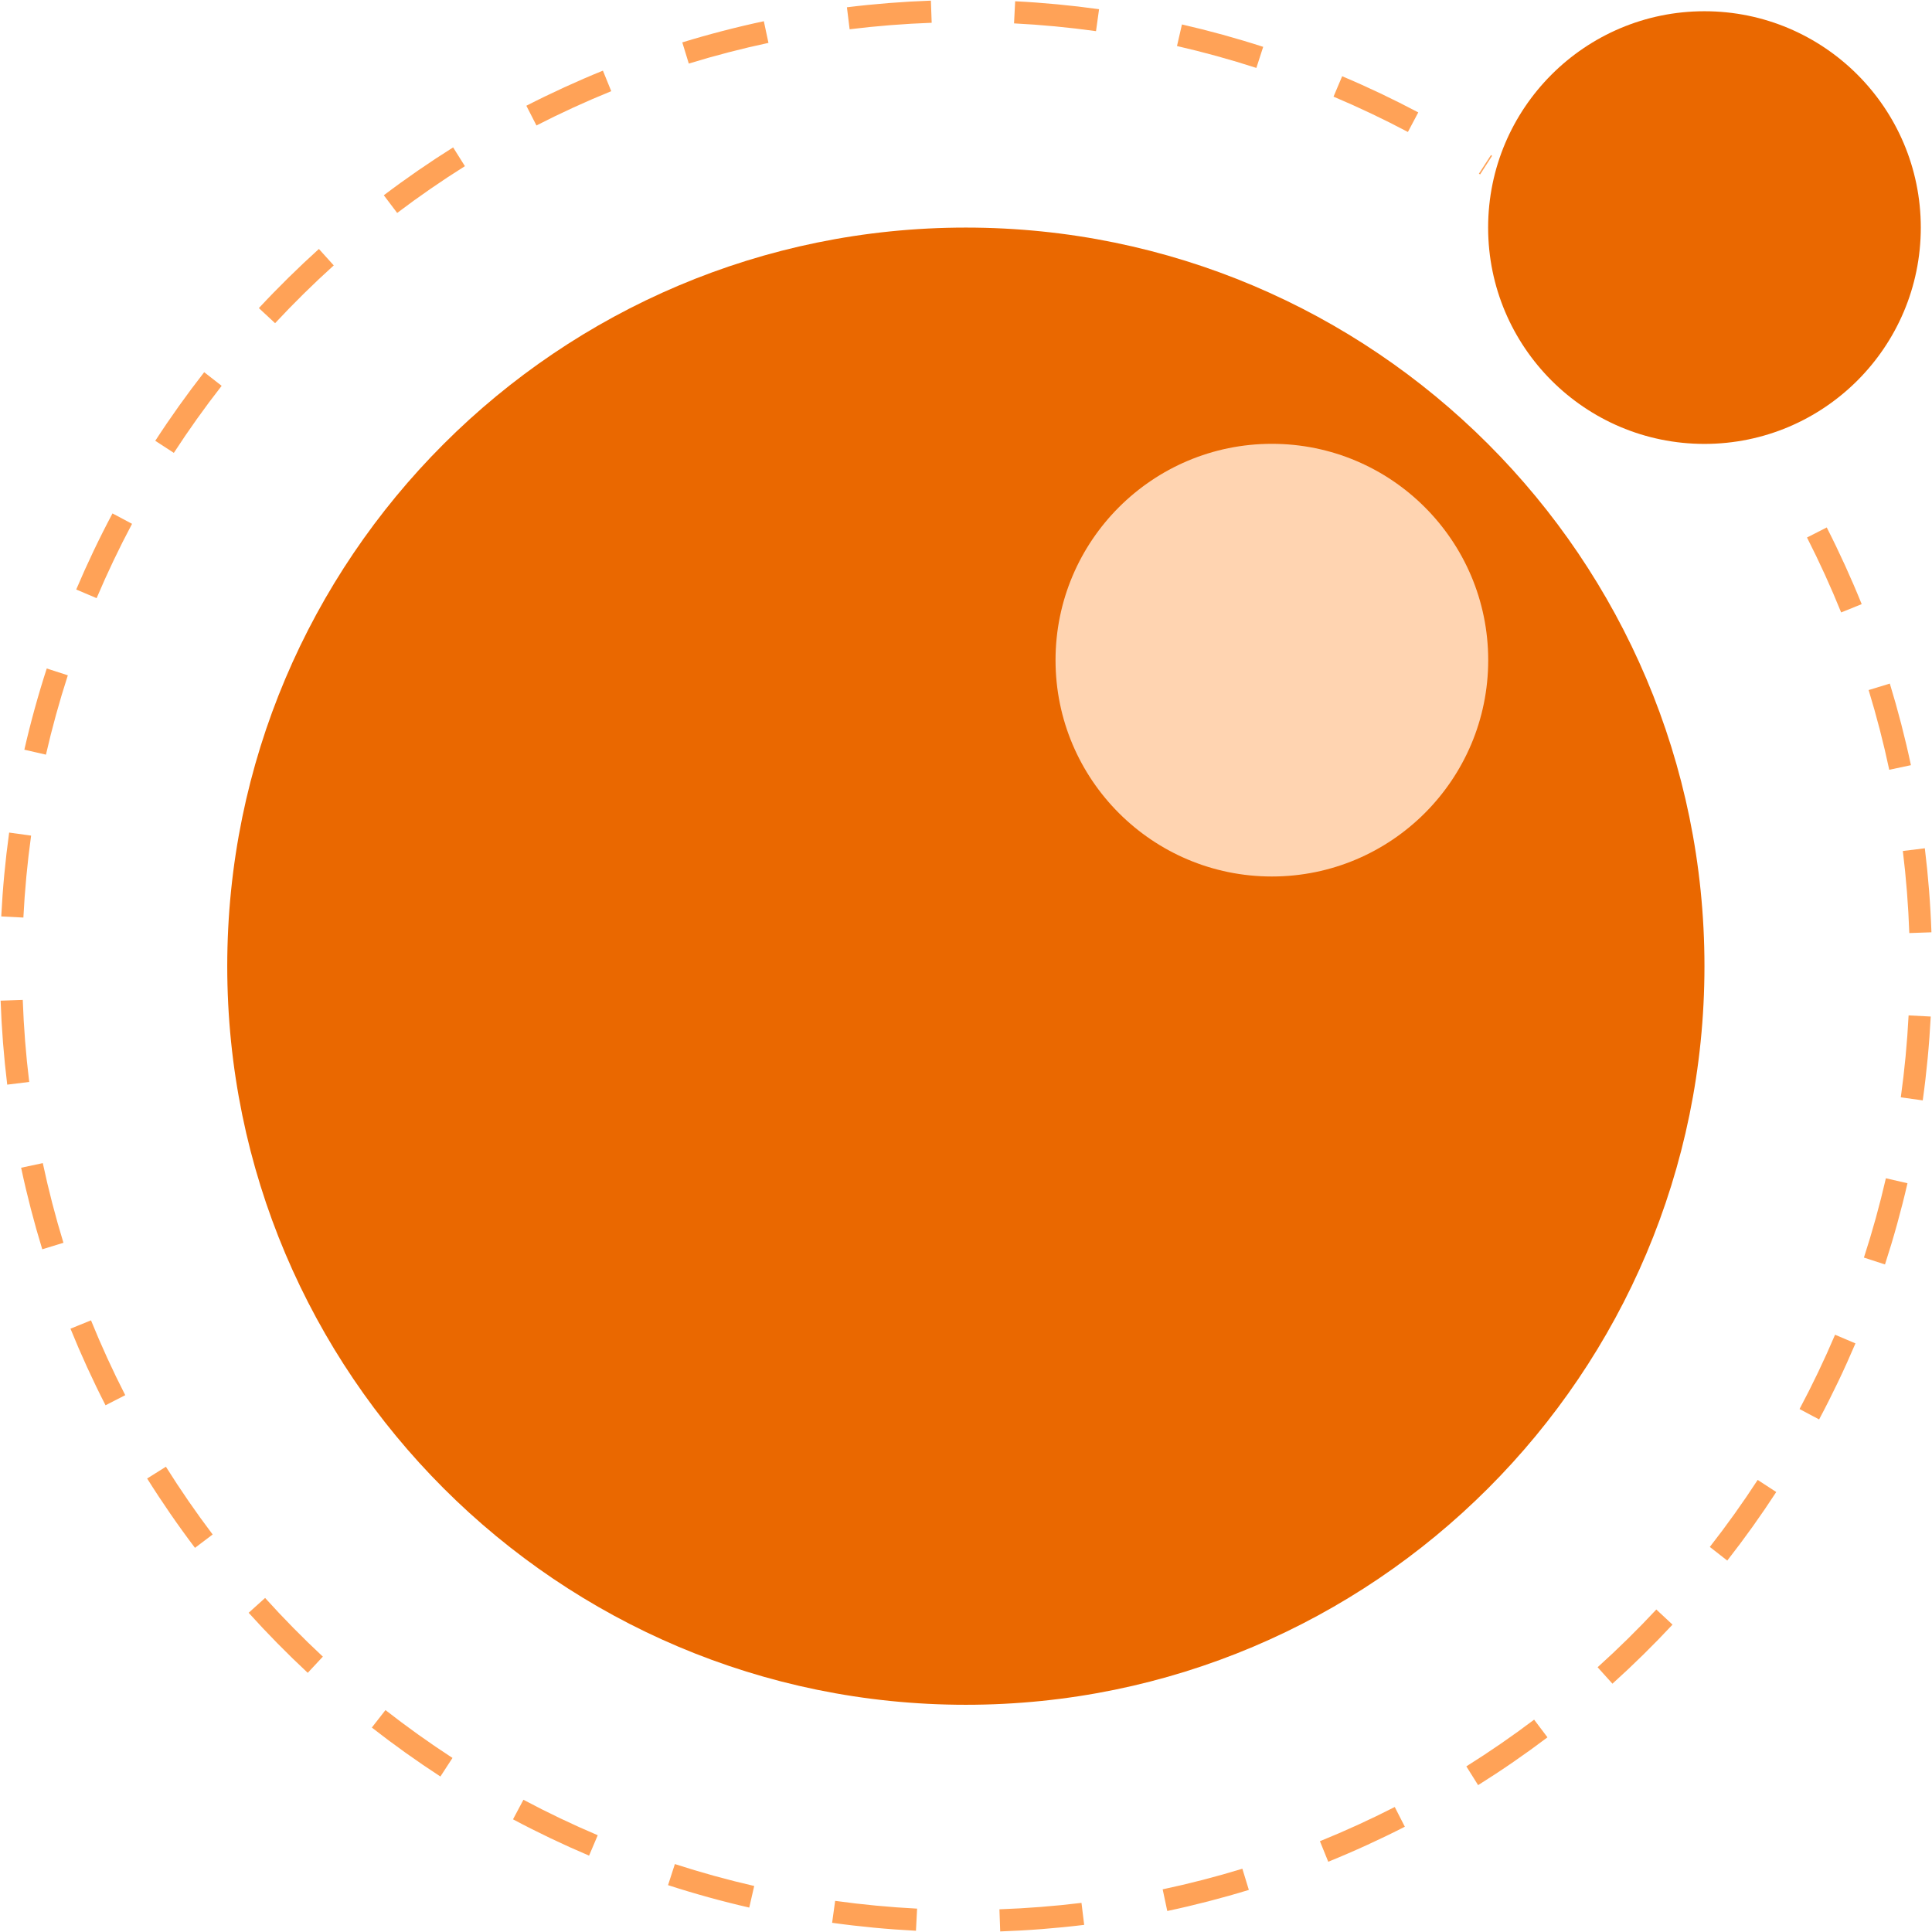 <?xml version="1.0" encoding="UTF-8" standalone="no"?>
<!DOCTYPE svg PUBLIC "-//W3C//DTD SVG 1.1//EN" "http://www.w3.org/Graphics/SVG/1.1/DTD/svg11.dtd">
<svg width="100%" height="100%" viewBox="0 0 256 256" version="1.1" xmlns="http://www.w3.org/2000/svg" xmlns:xlink="http://www.w3.org/1999/xlink" xml:space="preserve" xmlns:serif="http://www.serif.com/" style="fill-rule:evenodd;clip-rule:evenodd;stroke-linejoin:round;stroke-miterlimit:2;">
    <g>
        <path d="M225.85,128.024C225.85,74 182.004,30.155 127.981,30.155C73.957,30.155 30.111,74 30.111,128.024C30.111,182.047 73.957,225.893 127.981,225.893C182.004,225.893 225.85,182.047 225.85,128.024" style="fill:rgb(234,104,0);fill-rule:nonzero;"/>
        <path d="M197.195,87.475C197.195,71.652 184.353,58.809 168.53,58.809C152.707,58.809 139.864,71.652 139.864,87.475C139.864,103.298 152.707,116.14 168.53,116.14C184.353,116.14 197.195,103.298 197.195,87.475" style="fill:rgb(255,212,177);fill-rule:nonzero;"/>
        <path d="M254.515,30.154C254.515,14.331 241.673,1.489 225.85,1.489C210.027,1.489 197.185,14.331 197.185,30.154C197.185,45.978 210.027,58.82 225.85,58.82C241.673,58.82 254.515,45.978 254.515,30.154" style="fill:rgb(234,104,0);fill-rule:nonzero;"/>
        <path d="M132.532,255.926L132.43,252.991C136.058,252.864 139.717,252.578 143.303,252.14L143.659,255.055C139.989,255.503 136.245,255.796 132.532,255.926ZM121.37,255.835C117.663,255.645 113.925,255.291 110.259,254.782L110.662,251.874C114.244,252.371 117.898,252.717 121.52,252.903L121.37,255.835ZM154.67,253.218L154.06,250.346C157.605,249.594 161.157,248.675 164.619,247.616L165.478,250.423C161.935,251.508 158.298,252.448 154.67,253.218ZM99.28,252.764C95.667,251.935 92.047,250.935 88.519,249.791L89.424,246.998C92.871,248.115 96.408,249.093 99.936,249.902L99.28,252.764ZM175.999,246.69L174.897,243.969C178.25,242.611 181.586,241.085 184.813,239.436L186.149,242.051C182.846,243.739 179.431,245.3 175.999,246.69ZM78.055,245.881C74.643,244.432 71.252,242.814 67.976,241.07L69.356,238.478C72.556,240.182 75.87,241.763 79.203,243.178L78.055,245.881ZM195.857,236.54L194.298,234.053C197.365,232.129 200.387,230.047 203.279,227.863L205.048,230.206C202.089,232.441 198.997,234.572 195.857,236.54ZM58.357,235.397C55.251,233.378 52.193,231.196 49.269,228.91L51.077,226.596C53.934,228.83 56.922,230.963 59.957,232.936L58.357,235.397ZM213.656,223.098L211.691,220.918C214.383,218.491 217,215.918 219.47,213.269L221.618,215.272C219.09,217.982 216.411,220.615 213.656,223.098ZM40.778,221.66C38.066,219.132 35.431,216.455 32.947,213.702L35.127,211.736C37.554,214.426 40.129,217.042 42.78,219.512L40.778,221.66ZM228.872,206.784L226.559,204.976C228.793,202.12 230.927,199.133 232.902,196.098L235.363,197.7C233.342,200.805 231.158,203.862 228.872,206.784ZM25.835,205.098C23.598,202.138 21.465,199.047 19.497,195.909L21.984,194.349C23.907,197.414 25.991,200.435 28.178,203.327L25.835,205.098ZM241.041,188.083L238.45,186.703C240.155,183.503 241.738,180.19 243.155,176.858L245.857,178.007C244.406,181.418 242.786,184.808 241.041,188.083ZM13.983,186.205C12.293,182.904 10.731,179.49 9.338,176.057L12.058,174.953C13.419,178.307 14.946,181.642 16.596,184.867L13.983,186.205ZM249.771,167.545L246.979,166.638C248.098,163.195 249.077,159.658 249.889,156.127L252.75,156.786C251.919,160.4 250.916,164.02 249.771,167.545ZM5.599,165.537C4.513,161.993 3.57,158.357 2.799,154.73L5.671,154.119C6.425,157.662 7.345,161.214 8.406,164.677L5.599,165.537ZM254.774,145.807L251.866,145.402C252.365,141.822 252.713,138.169 252.899,134.545L255.832,134.697C255.64,138.404 255.285,142.143 254.774,145.807ZM0.957,143.721C0.507,140.049 0.212,136.306 0.081,132.594L3.016,132.49C3.143,136.117 3.432,139.775 3.871,143.363L0.957,143.721ZM252.992,123.636C252.866,120.016 252.578,116.357 252.136,112.76L255.05,112.402C255.502,116.083 255.797,119.829 255.926,123.534L252.992,123.636ZM3.098,121.581L0.166,121.433C0.354,117.725 0.706,113.986 1.213,110.321L4.122,110.723C3.626,114.305 3.282,117.958 3.098,121.581ZM250.335,101.999C249.582,98.455 248.663,94.901 247.603,91.436L250.411,90.578C251.495,94.124 252.436,97.761 253.207,101.389L250.335,101.999ZM6.088,99.996L3.226,99.34C4.054,95.726 5.052,92.105 6.194,88.578L8.988,89.483C7.872,92.928 6.897,96.465 6.088,99.996ZM243.962,81.151C242.604,77.791 241.081,74.451 239.437,71.223L242.053,69.89C243.736,73.193 245.294,76.612 246.684,80.051L243.962,81.151ZM12.802,79.259L10.099,78.113C11.546,74.7 13.163,71.308 14.905,68.031L17.497,69.41C15.795,72.611 14.215,75.925 12.802,79.259ZM23.035,60.008L20.573,58.409C22.591,55.301 24.773,52.242 27.056,49.318L29.37,51.125C27.139,53.982 25.008,56.971 23.035,60.008ZM36.451,42.824L34.302,40.824C36.828,38.11 39.504,35.474 42.255,32.989L44.223,35.168C41.534,37.597 38.919,40.173 36.451,42.824ZM52.628,28.215L50.856,25.873C53.814,23.635 56.905,21.501 60.042,19.531L61.604,22.017C58.538,23.942 55.518,26.027 52.628,28.215ZM196.122,23.115L195.961,23.012L197.558,20.548L197.713,20.648L196.122,23.115ZM186.554,17.488C183.352,15.792 180.036,14.217 176.7,12.806L177.843,10.102C181.258,11.545 184.651,13.158 187.928,14.894L186.554,17.488ZM71.083,16.624L69.744,14.011C73.045,12.319 76.458,10.755 79.889,9.361L80.994,12.081C77.643,13.443 74.308,14.972 71.083,16.624ZM166.475,9.001C163.027,7.886 159.489,6.91 155.958,6.1L156.614,3.239C160.228,4.067 163.85,5.066 167.379,6.207L166.475,9.001ZM91.269,8.424L90.407,5.617C93.95,4.529 97.585,3.586 101.213,2.812L101.825,5.683C98.281,6.439 94.73,7.361 91.269,8.424ZM145.227,4.128C141.637,3.629 137.983,3.282 134.365,3.098L134.514,0.166C138.217,0.354 141.958,0.709 145.632,1.22L145.227,4.128ZM112.581,3.879L112.222,0.965C115.892,0.513 119.635,0.217 123.348,0.084L123.453,3.018C119.824,3.148 116.167,3.437 112.581,3.879Z" style="fill:rgb(255,162,87);fill-rule:nonzero;"/>
    </g>
</svg>
